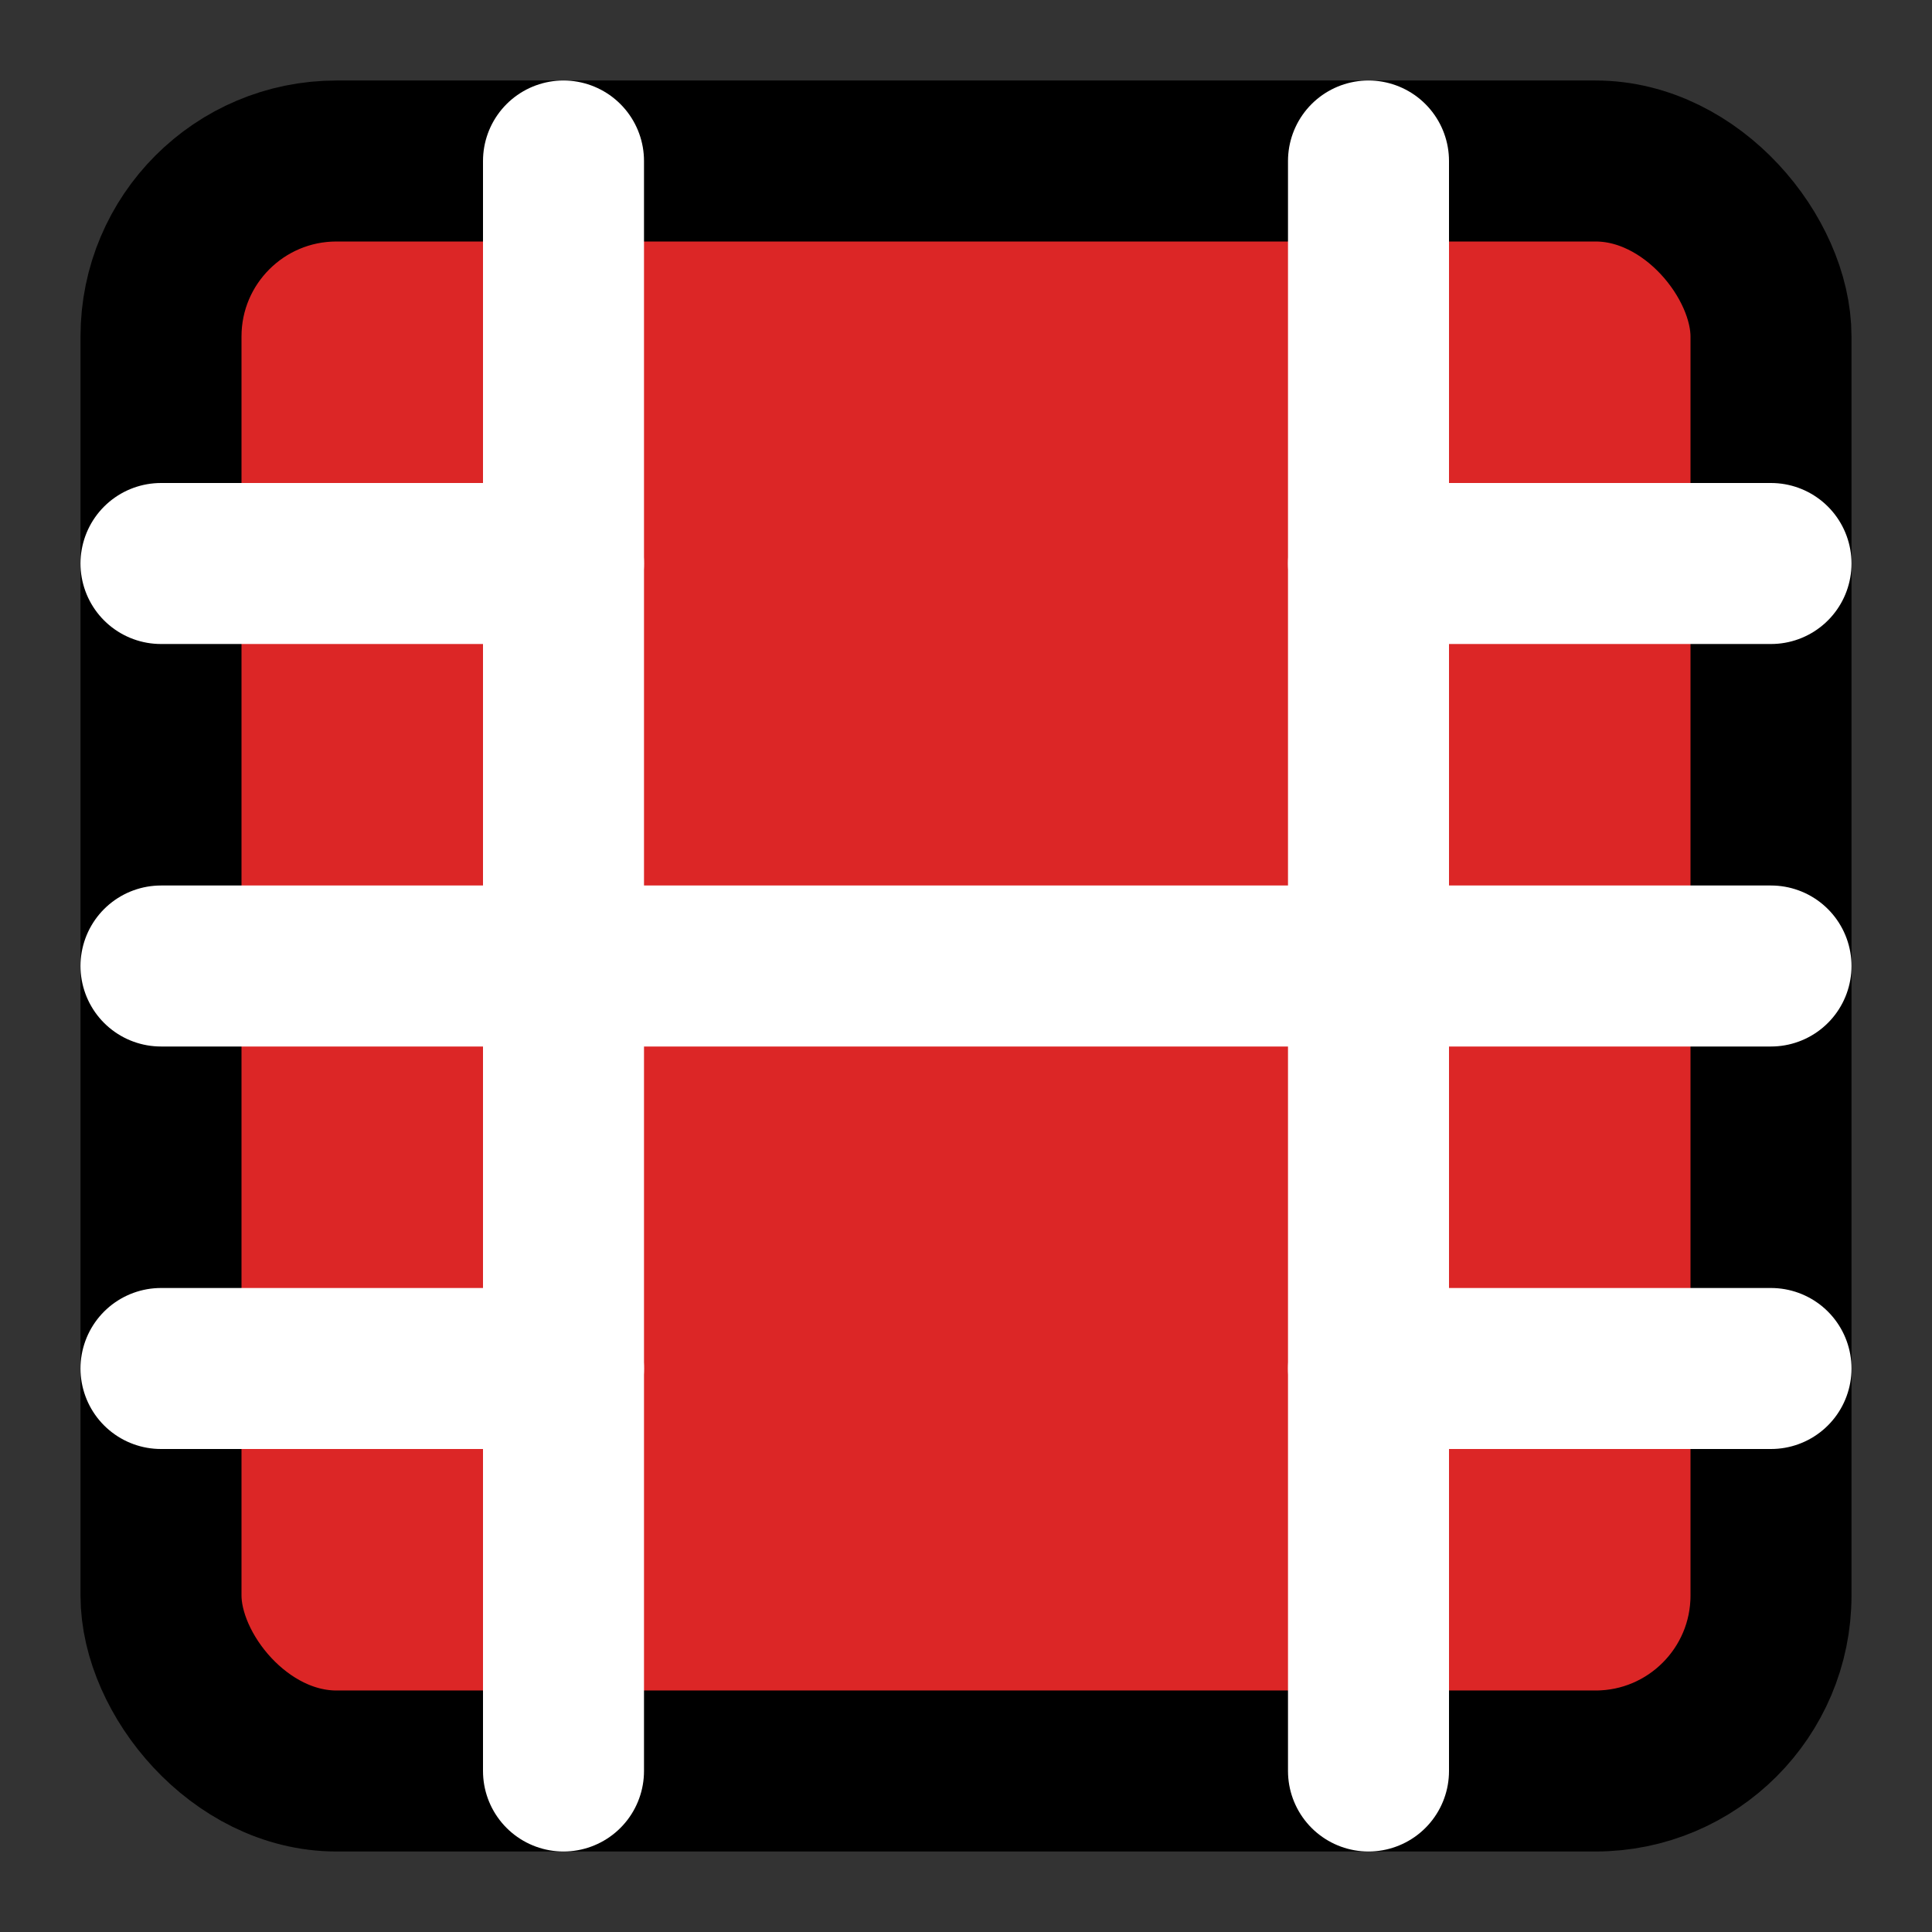 <?xml version="1.0" encoding="UTF-8"?>
<svg width="24" height="24" viewBox="0 0 24 24" fill="none" stroke="currentColor" stroke-width="2" stroke-linecap="round" stroke-linejoin="round" xmlns="http://www.w3.org/2000/svg">
  <rect x="0" y="0" width="24" height="24" fill="#333333" stroke="none"/>
  <rect width="20" height="20" x="2" y="2" rx="2.18" ry="2.18" fill="#dc2626"/>
  <line x1="7" y1="2" x2="7" y2="22" stroke="#ffffff"/>
  <line x1="17" y1="2" x2="17" y2="22" stroke="#ffffff"/>
  <line x1="2" y1="12" x2="22" y2="12" stroke="#ffffff"/>
  <line x1="2" y1="7" x2="7" y2="7" stroke="#ffffff"/>
  <line x1="2" y1="17" x2="7" y2="17" stroke="#ffffff"/>
  <line x1="17" y1="17" x2="22" y2="17" stroke="#ffffff"/>
  <line x1="17" y1="7" x2="22" y2="7" stroke="#ffffff"/>
</svg>